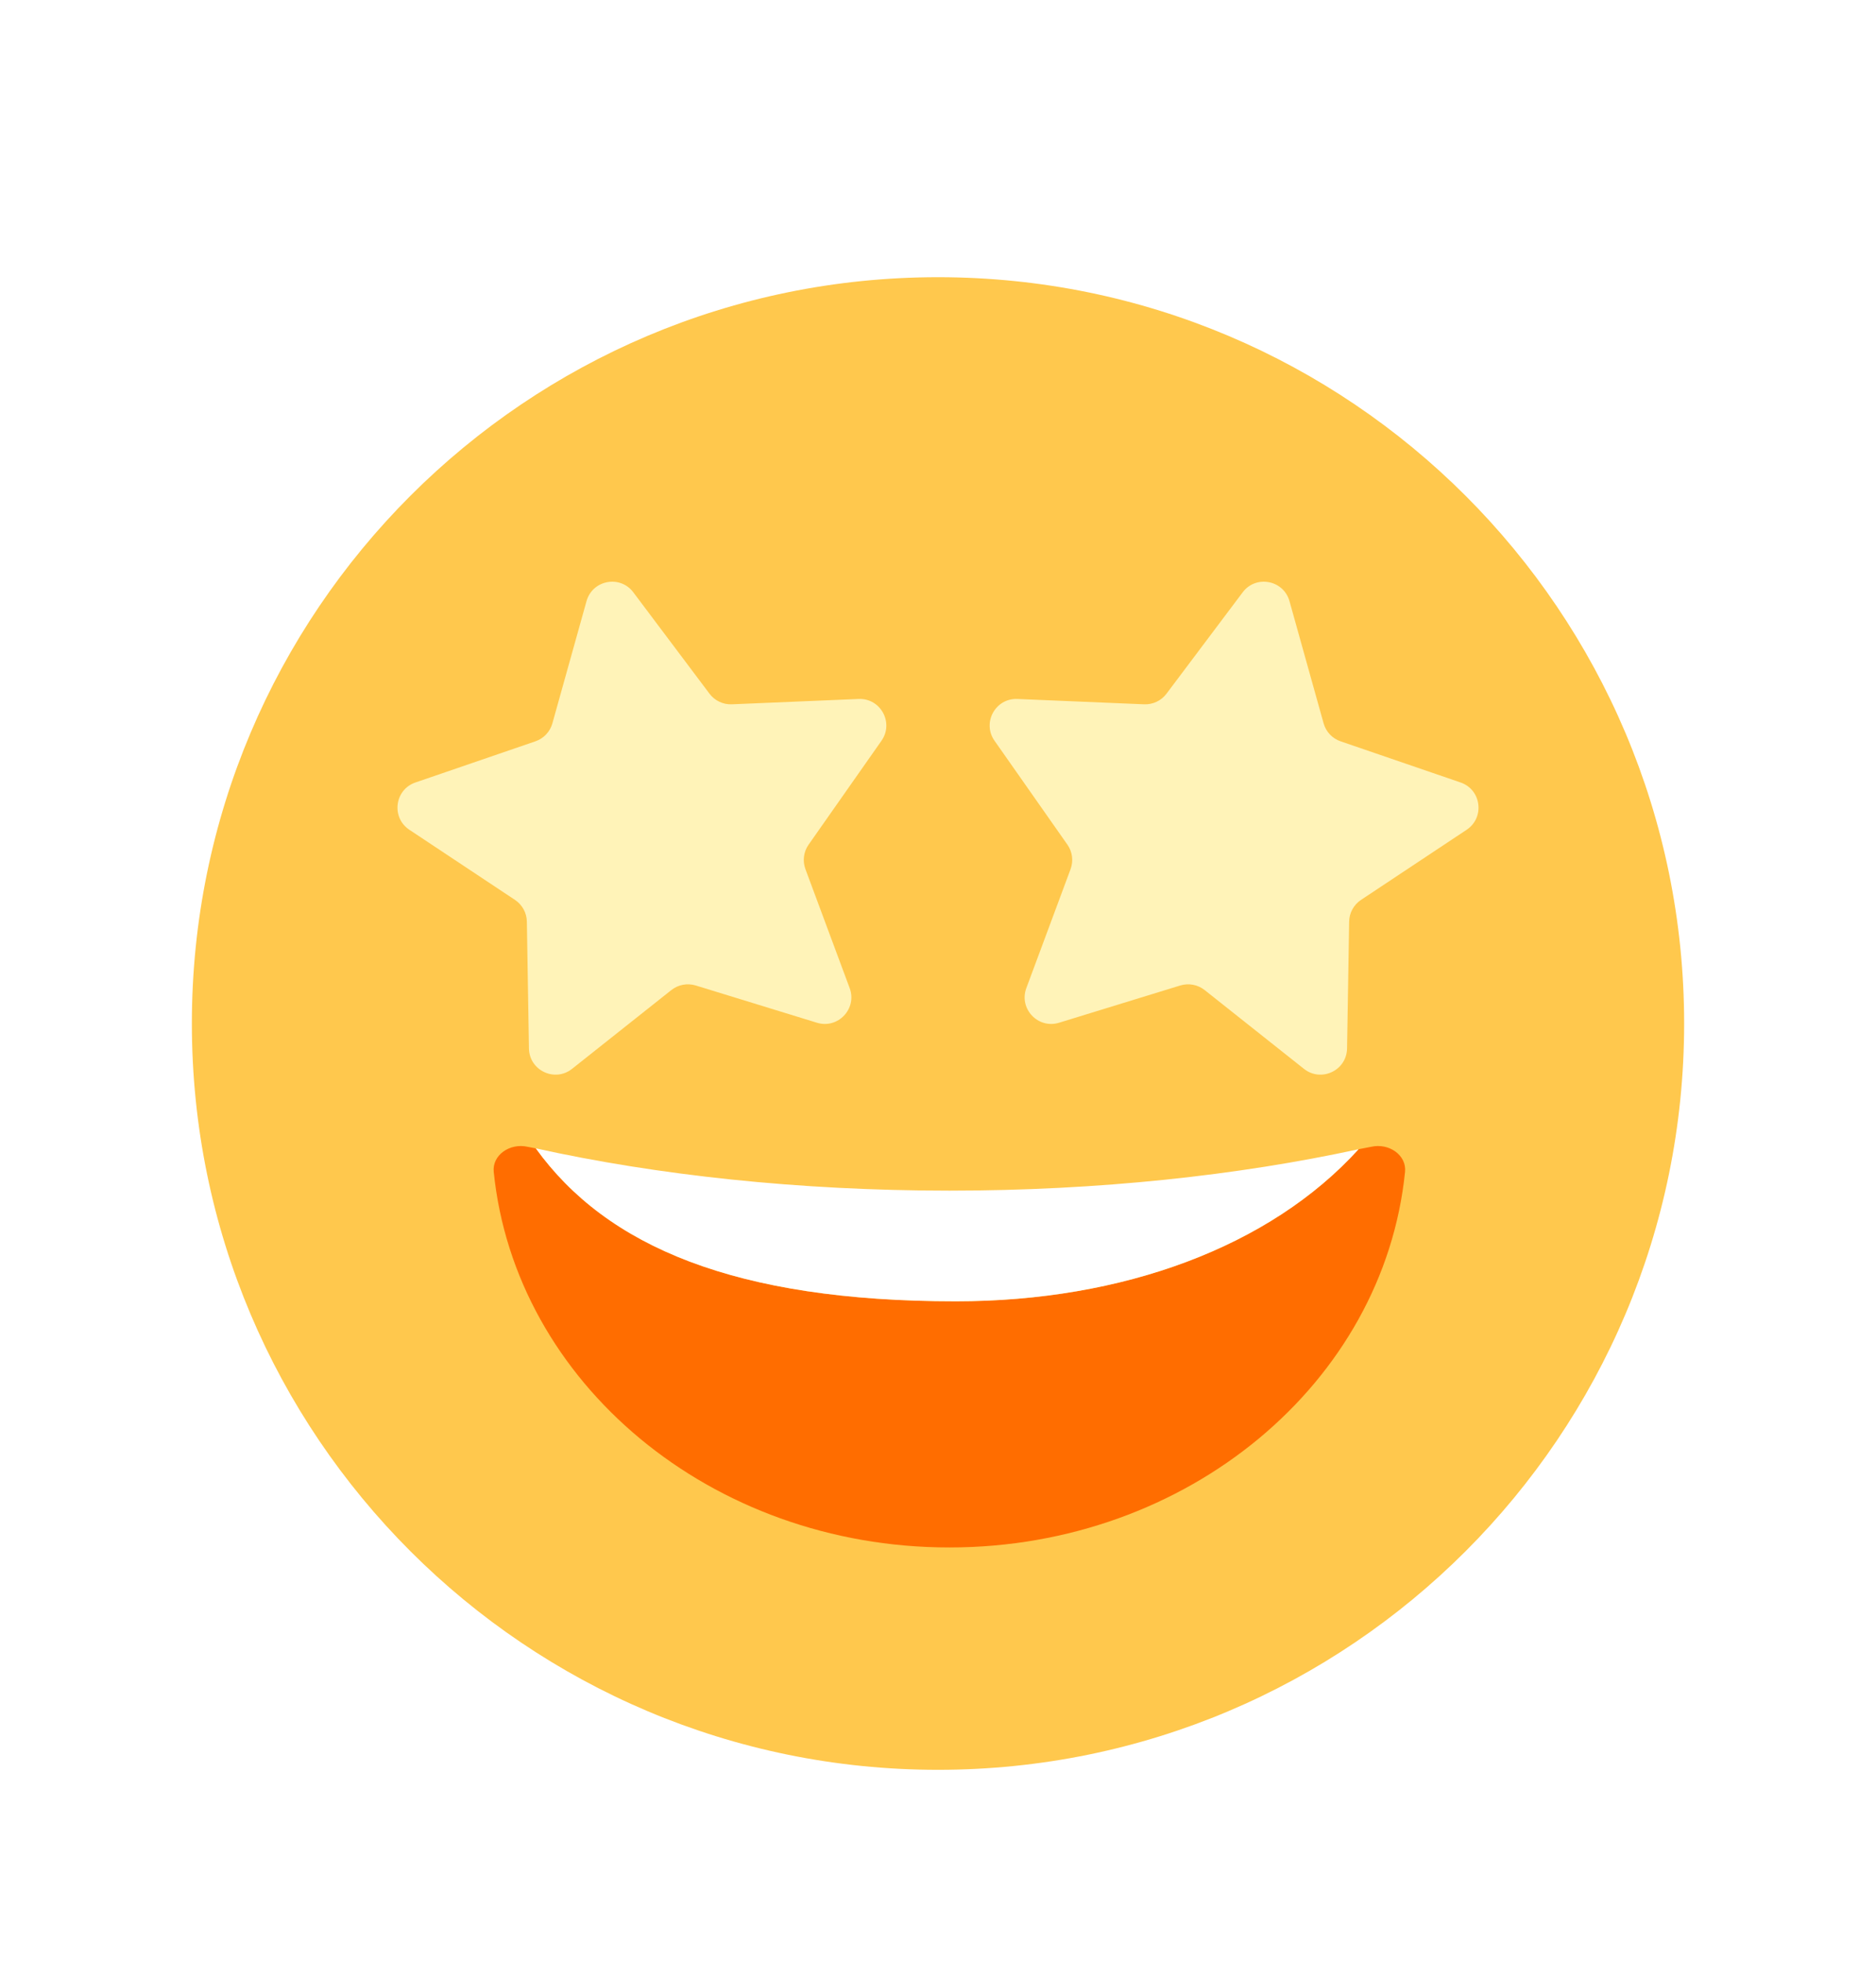 <svg width="44" height="46" viewBox="0 0 44 46" fill="none" xmlns="http://www.w3.org/2000/svg">
<g clip-path="url(#clip0_1204_19501)" filter="url(#filter0_d_1204_19501)">
<path d="M22 37.5C31.665 37.5 39.5 29.665 39.5 20C39.5 10.335 31.665 2.5 22 2.5C12.335 2.5 4.5 10.335 4.5 20C4.5 29.665 12.335 37.5 22 37.5Z" fill="#FFC84D"/>
<path d="M32.159 22.891C32.065 22.912 31.96 22.927 31.864 22.948C29.792 25.233 26.338 26.514 22.417 26.514C17.245 26.514 14.224 25.226 12.567 22.928C12.505 22.914 12.436 22.905 12.375 22.891C11.955 22.796 11.54 23.089 11.58 23.478C12.08 28.417 16.671 32.286 22.267 32.286C27.863 32.286 32.455 28.417 32.954 23.478C32.993 23.088 32.579 22.796 32.159 22.891Z" fill="#FF6D00"/>
<path d="M22.417 26.514C26.338 26.514 29.792 25.233 31.864 22.948C29.045 23.56 25.773 23.919 22.267 23.919C18.72 23.919 15.409 23.554 12.567 22.928C14.224 25.226 17.245 26.514 22.417 26.514Z" fill="white"/>
<path d="M19.161 19.982L16.317 19.108C16.121 19.049 15.908 19.088 15.747 19.215L13.416 21.064C13.011 21.384 12.415 21.102 12.406 20.585L12.357 17.611C12.354 17.407 12.25 17.216 12.079 17.102L9.601 15.457C9.171 15.171 9.255 14.515 9.744 14.348L12.558 13.383C12.752 13.316 12.901 13.159 12.956 12.961L13.756 10.097C13.895 9.599 14.544 9.476 14.854 9.889L16.642 12.268C16.765 12.431 16.961 12.524 17.166 12.515L20.138 12.39C20.654 12.368 20.971 12.948 20.674 13.37L18.965 15.806C18.847 15.973 18.82 16.189 18.891 16.381L19.928 19.169C20.108 19.652 19.655 20.133 19.161 19.982Z" fill="#FFF3B8"/>
<path d="M24.839 19.982L27.683 19.108C27.879 19.049 28.092 19.088 28.253 19.215L30.584 21.064C30.989 21.384 31.585 21.102 31.594 20.585L31.643 17.611C31.646 17.407 31.75 17.216 31.921 17.102L34.399 15.457C34.829 15.171 34.745 14.515 34.256 14.348L31.442 13.383C31.248 13.316 31.099 13.159 31.044 12.961L30.244 10.097C30.105 9.599 29.456 9.476 29.146 9.889L27.358 12.268C27.235 12.431 27.039 12.524 26.834 12.515L23.862 12.39C23.346 12.368 23.029 12.948 23.326 13.37L25.035 15.806C25.153 15.973 25.18 16.189 25.109 16.381L24.072 19.169C23.892 19.652 24.345 20.133 24.839 19.982Z" fill="#FFF3B8"/>
</g>
<defs>
<filter id="filter0_d_1204_19501" x="-2" y="0" width="48" height="48" filterUnits="userSpaceOnUse" color-interpolation-filters="sRGB">
<feFlood flood-opacity="0" result="BackgroundImageFix"/>
<feColorMatrix in="SourceAlpha" type="matrix" values="0 0 0 0 0 0 0 0 0 0 0 0 0 0 0 0 0 0 127 0" result="hardAlpha"/>
<feOffset dy="4"/>
<feGaussianBlur stdDeviation="2"/>
<feComposite in2="hardAlpha" operator="out"/>
<feColorMatrix type="matrix" values="0 0 0 0 0 0 0 0 0 0 0 0 0 0 0 0 0 0 0.25 0"/>
<feBlend mode="normal" in2="BackgroundImageFix" result="effect1_dropShadow_1204_19501"/>
<feBlend mode="normal" in="SourceGraphic" in2="effect1_dropShadow_1204_19501" result="shape"/>
</filter>
<clipPath id="clip0_1204_19501">
<rect width="40" height="40" fill="white" transform="translate(2)"/>
</clipPath>
</defs>
</svg>
